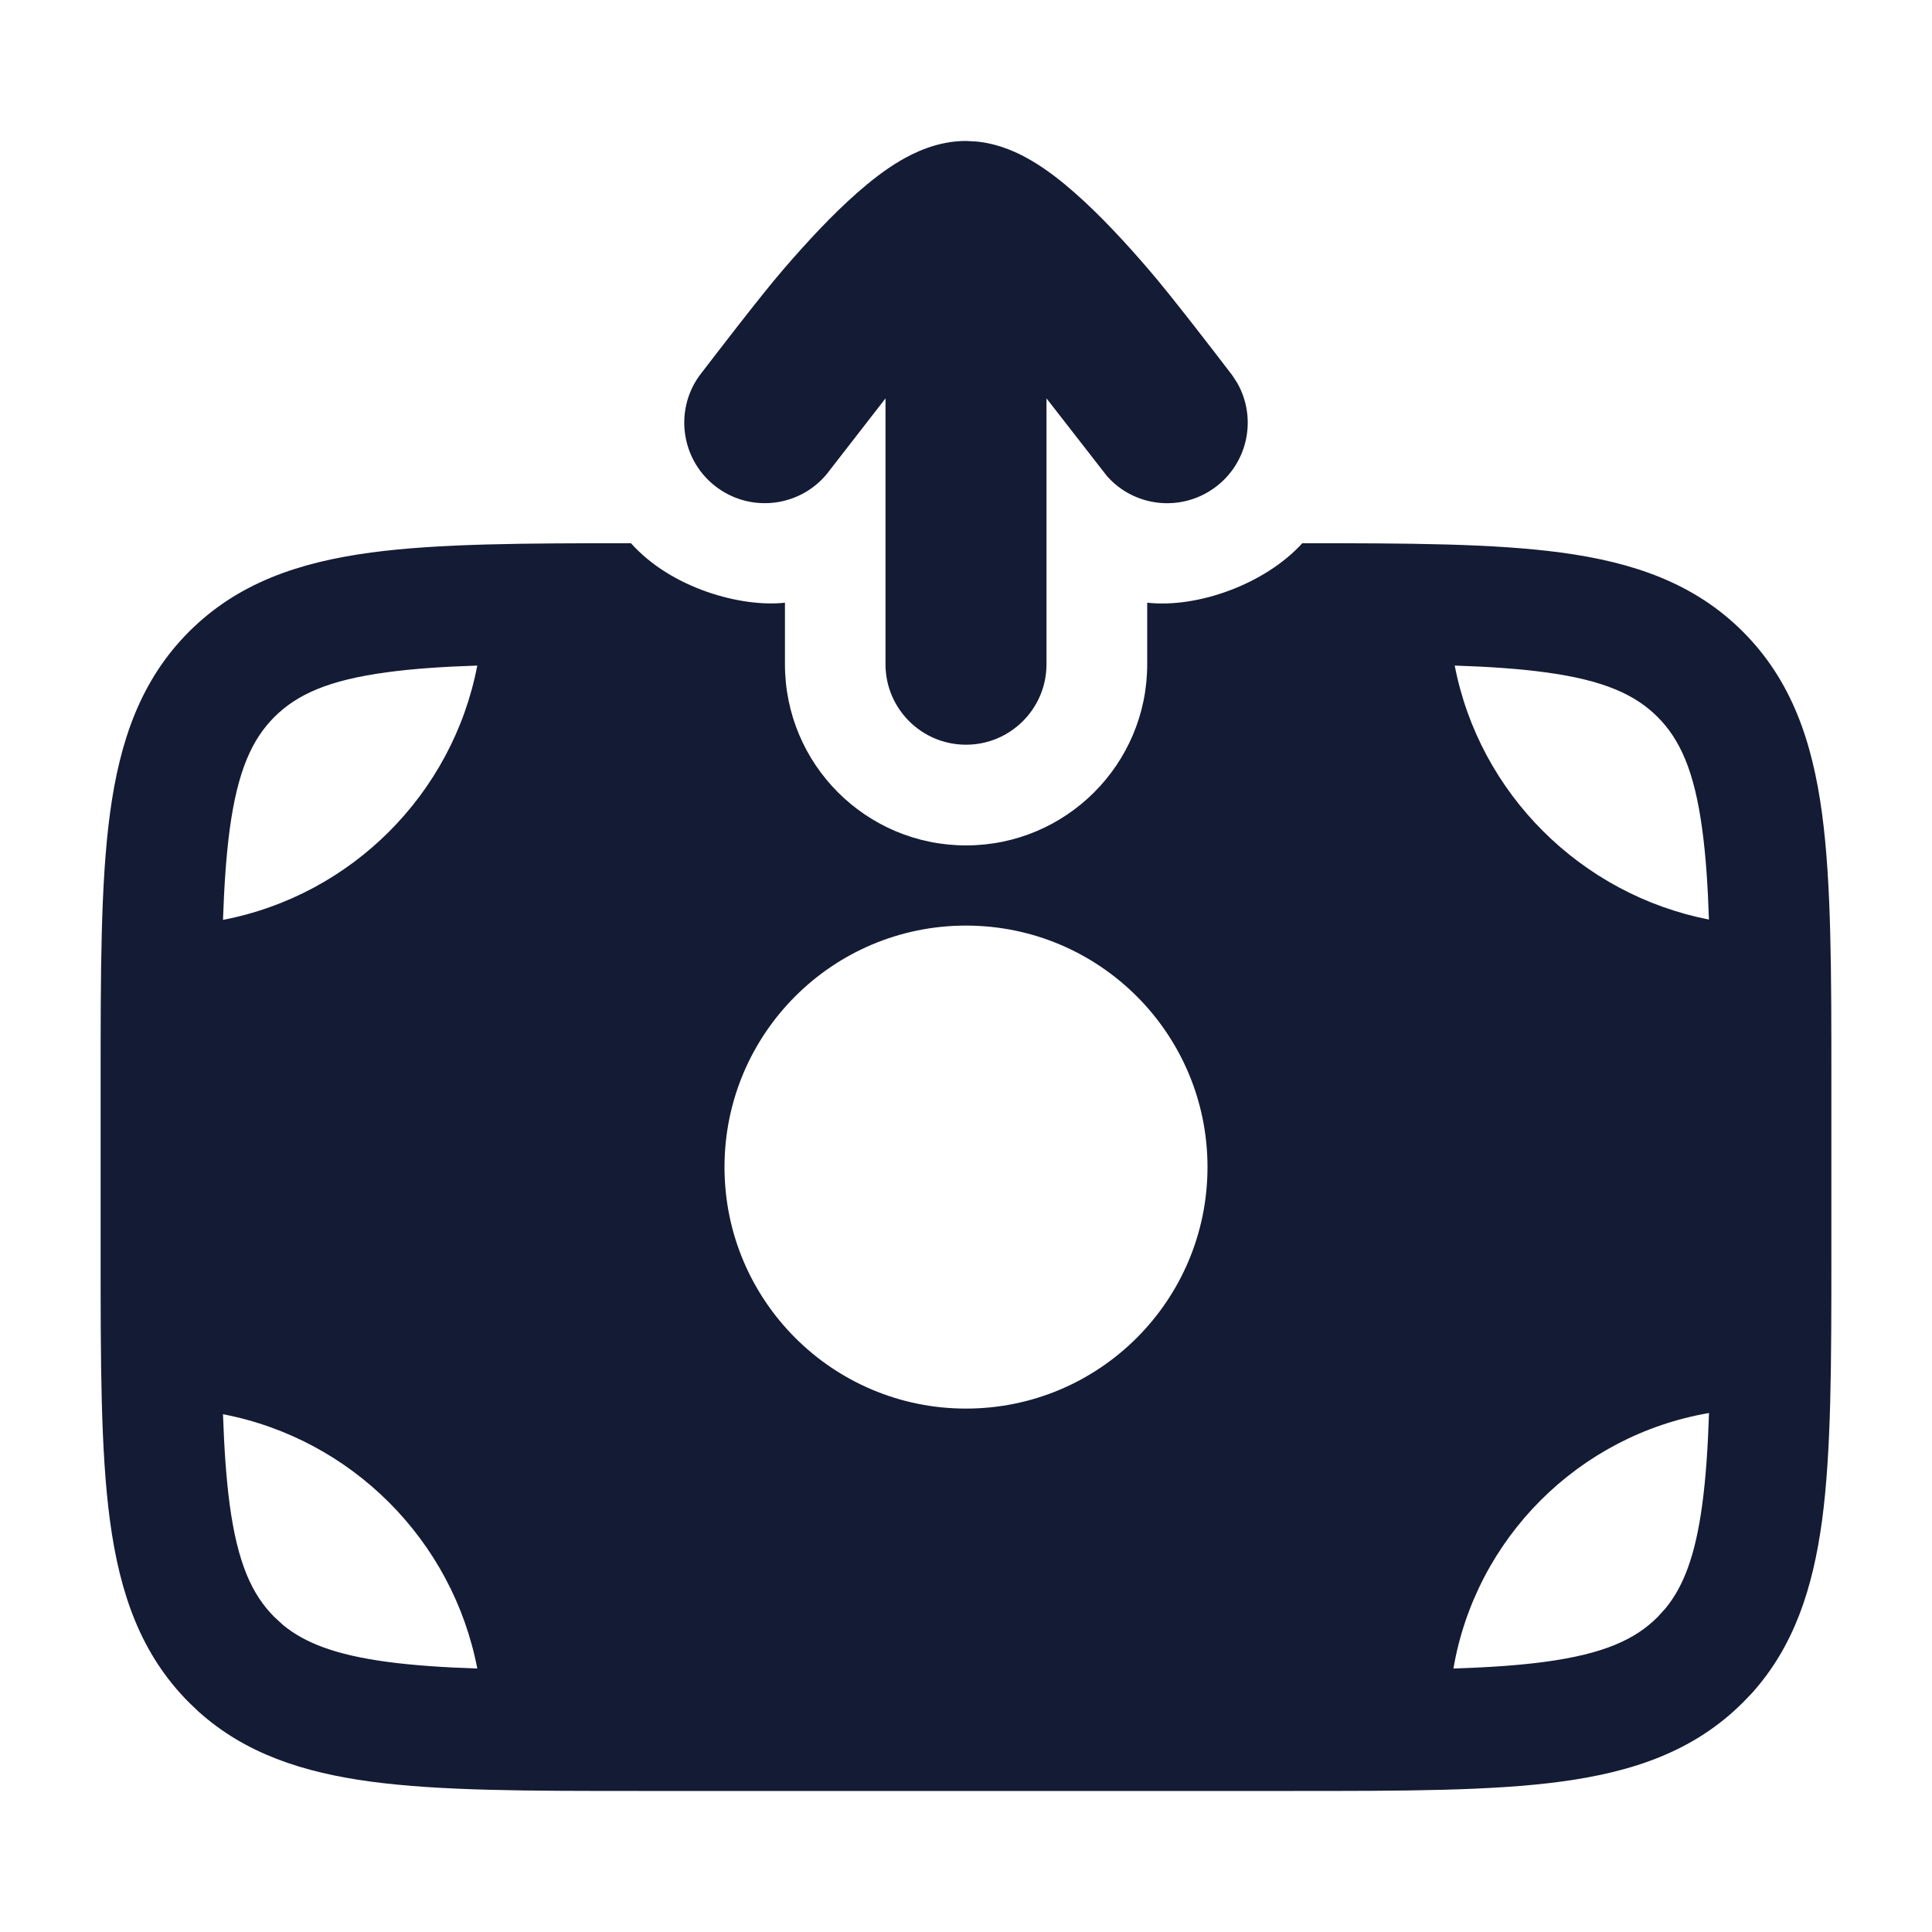<svg width="24" height="24" viewBox="0 0 24 24" fill="none" xmlns="http://www.w3.org/2000/svg">
<path d="M16.178 6.748C17.489 6.748 18.551 6.751 19.391 6.864C20.291 6.985 21.049 7.245 21.651 7.847C22.253 8.449 22.513 9.206 22.634 10.106C22.75 10.971 22.75 12.07 22.75 13.434V15.562C22.75 16.926 22.75 18.025 22.634 18.89C22.52 19.733 22.285 20.453 21.761 21.035L21.651 21.149C21.049 21.751 20.291 22.011 19.391 22.132C18.526 22.248 17.427 22.248 16.064 22.248H7.935C6.572 22.248 5.473 22.248 4.608 22.132C3.764 22.018 3.045 21.784 2.463 21.259L2.348 21.149C1.747 20.547 1.487 19.79 1.366 18.89C1.25 18.025 1.25 16.926 1.25 15.562V13.434C1.25 12.07 1.25 10.971 1.366 10.106C1.487 9.206 1.747 8.449 2.348 7.847C2.95 7.245 3.708 6.985 4.608 6.864C5.452 6.751 6.52 6.748 7.838 6.748C8.339 7.31 9.21 7.547 9.751 7.487V8.252C9.751 9.495 10.758 10.502 12.001 10.502C13.243 10.502 14.251 9.494 14.251 8.252V7.487C14.875 7.556 15.712 7.259 16.178 6.748ZM2.77 17.568C2.785 17.997 2.81 18.365 2.853 18.689C2.952 19.422 3.132 19.811 3.409 20.088L3.518 20.188C3.788 20.409 4.166 20.557 4.808 20.644C5.132 20.687 5.5 20.713 5.929 20.727C5.623 19.132 4.366 17.874 2.77 17.568ZM21.23 17.553C19.611 17.83 18.332 19.108 18.055 20.727C18.49 20.713 18.864 20.688 19.191 20.644C19.925 20.545 20.314 20.365 20.591 20.088L20.69 19.979C20.911 19.709 21.06 19.33 21.146 18.689C21.19 18.361 21.216 17.988 21.23 17.553ZM12 11.498C10.343 11.498 9 12.841 9 14.498C9 16.155 10.343 17.498 12 17.498C13.657 17.498 15 16.155 15 14.498C15 12.841 13.657 11.498 12 11.498ZM5.929 8.268C5.5 8.282 5.132 8.307 4.808 8.351C4.075 8.449 3.686 8.63 3.409 8.906C3.132 9.183 2.952 9.572 2.853 10.306C2.81 10.629 2.785 10.998 2.77 11.427C4.366 11.121 5.623 9.863 5.929 8.268ZM18.071 8.268C18.378 9.858 19.639 11.112 21.229 11.423C21.215 10.996 21.19 10.628 21.146 10.306C21.048 9.572 20.867 9.183 20.591 8.906C20.314 8.63 19.925 8.449 19.191 8.351C18.868 8.307 18.499 8.282 18.071 8.268Z" fill="#141B34"/>
<path d="M11 4.949V8.251C11 8.803 11.447 9.251 12 9.251C12.552 9.251 13 8.803 13 8.251V4.949L13.752 5.915C14.088 6.295 14.663 6.365 15.084 6.062C15.504 5.76 15.62 5.192 15.367 4.753L15.311 4.667L15.31 4.666L15.297 4.648C15.098 4.388 14.549 3.672 14.27 3.349C13.99 3.023 13.664 2.669 13.345 2.39C13.187 2.251 13.006 2.108 12.815 1.996C12.668 1.909 12.426 1.787 12.13 1.758L12 1.751C11.645 1.751 11.353 1.897 11.184 1.996C10.993 2.108 10.813 2.251 10.654 2.39C10.335 2.669 10.01 3.023 9.729 3.349C9.449 3.674 8.894 4.399 8.698 4.654L8.688 4.667C8.366 5.115 8.468 5.74 8.916 6.062C9.364 6.385 9.99 6.283 10.312 5.835L11 4.949Z" fill="#141B34"/>
</svg>
